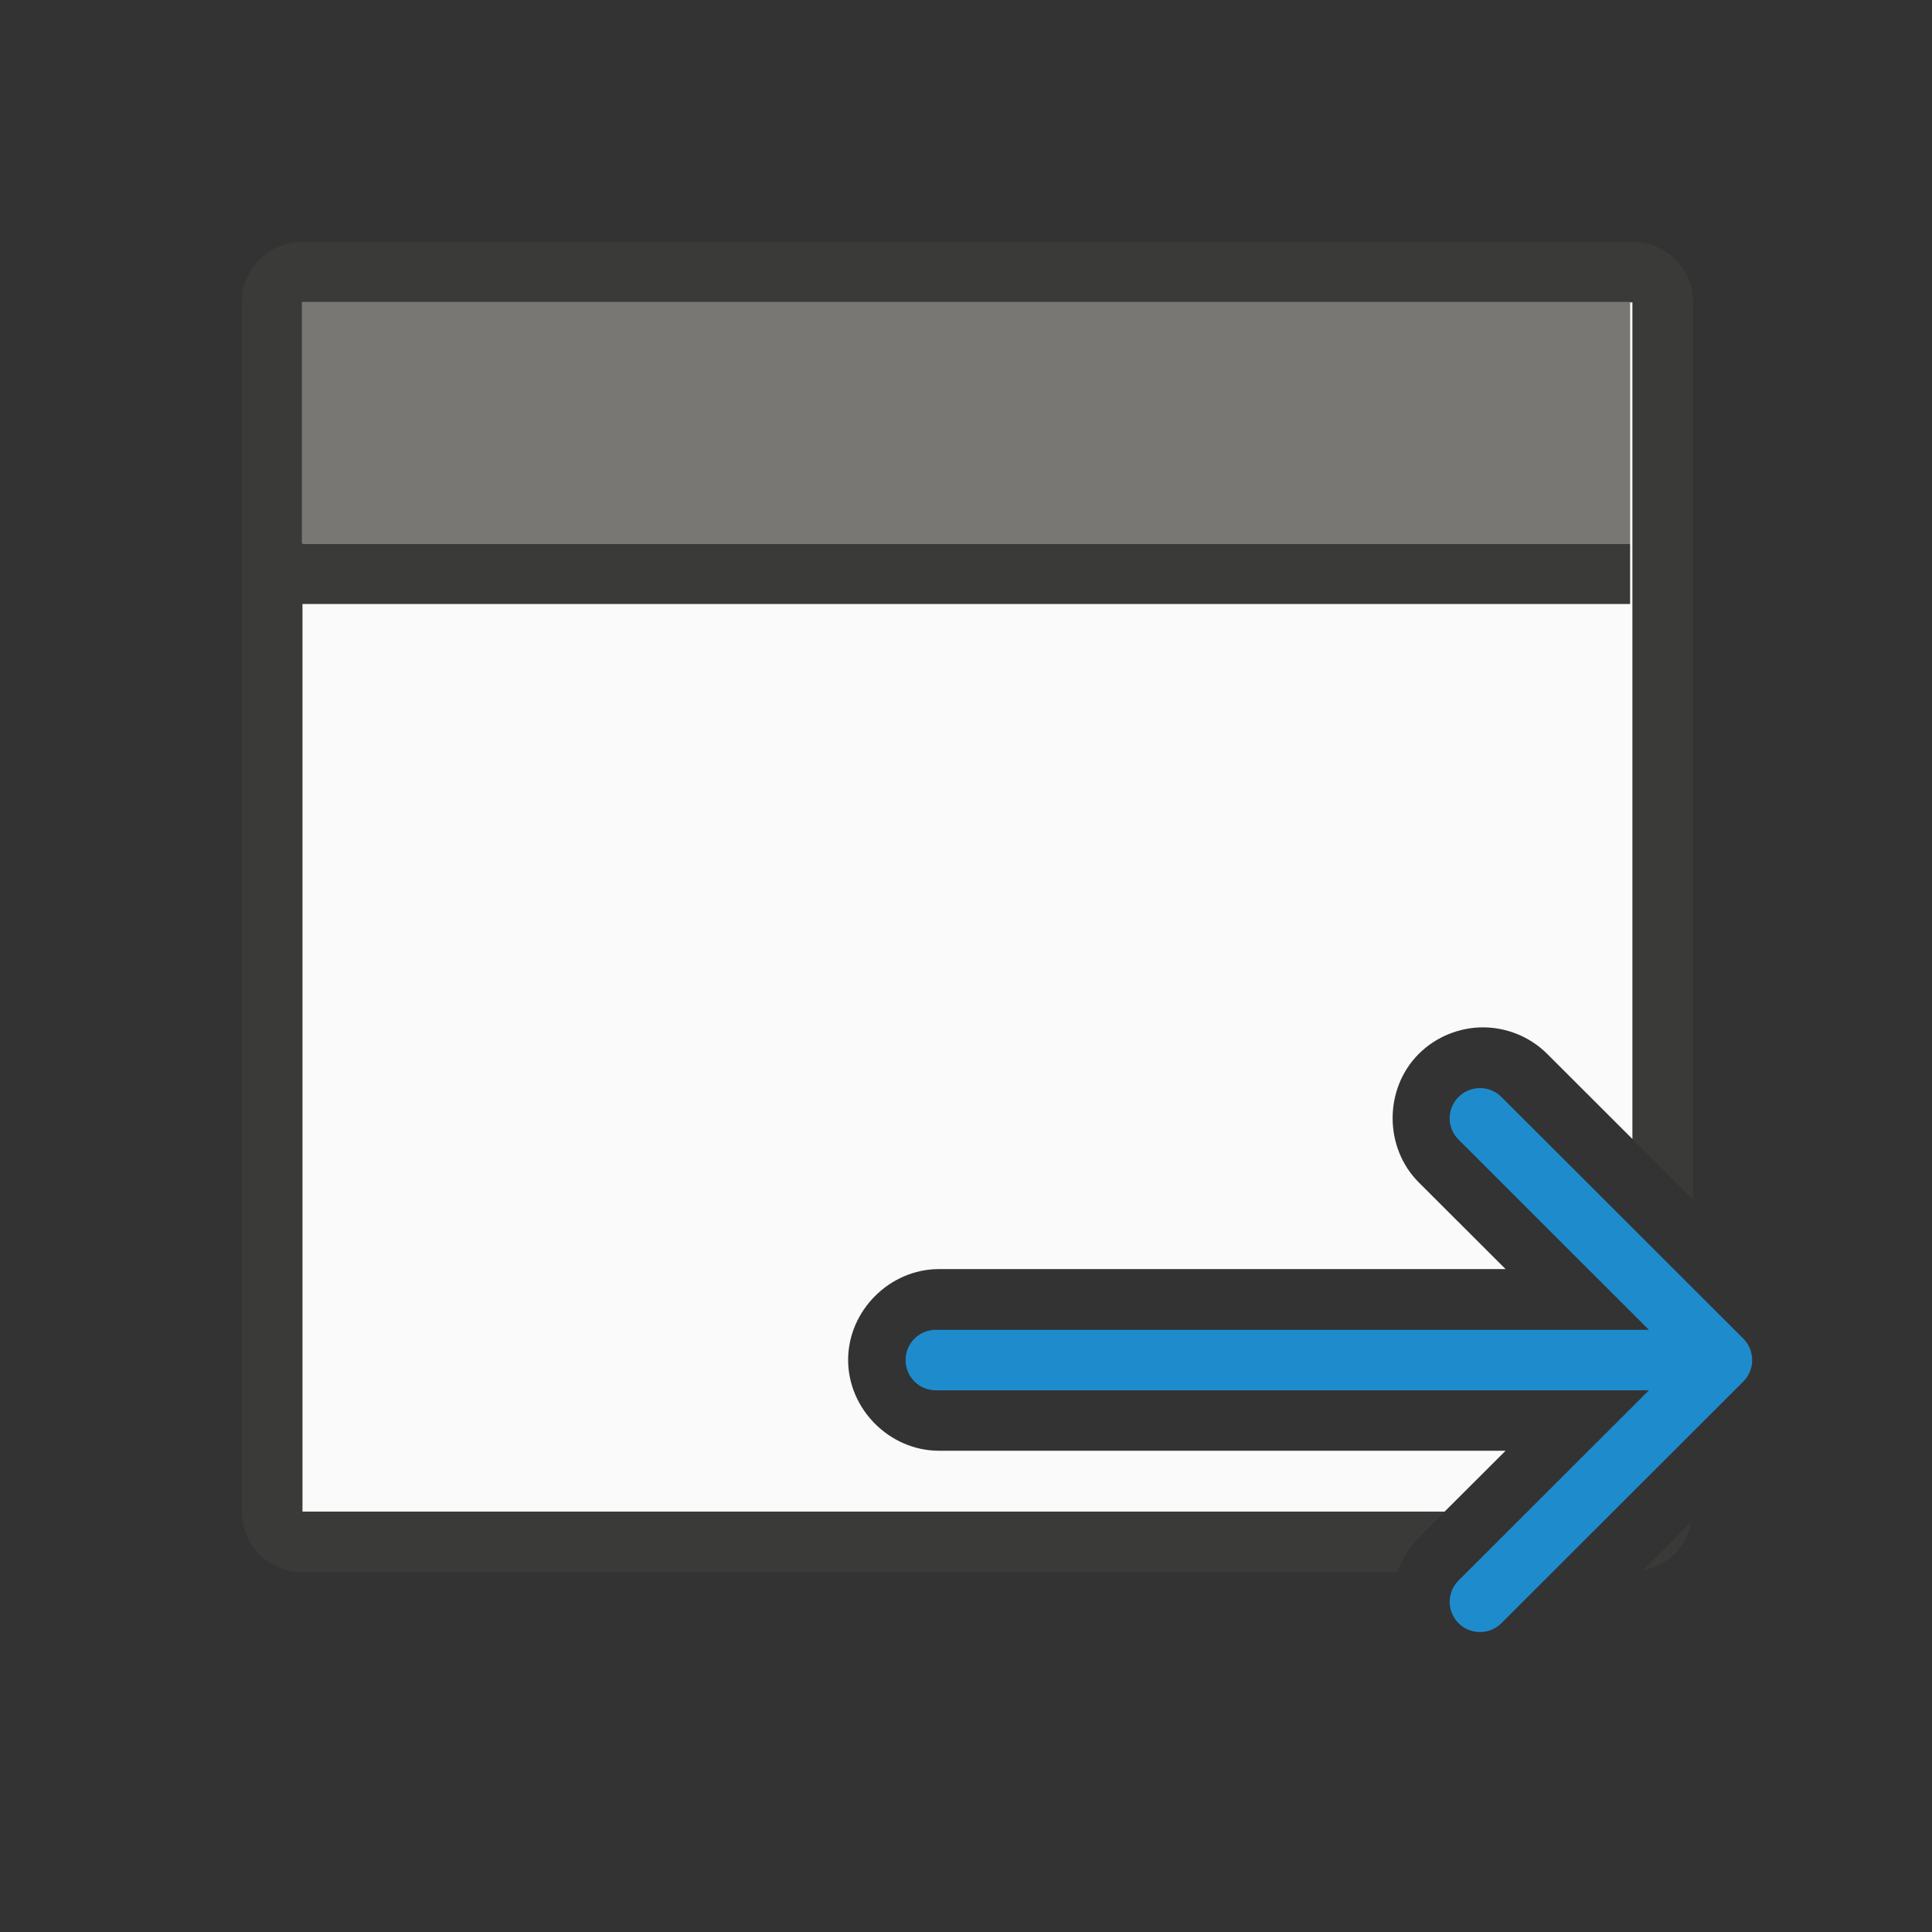 <svg height="32" viewBox="0 0 8.467 8.467" width="32" xmlns="http://www.w3.org/2000/svg"><rect x="0" y="0" width="8.467" height="8.467" fill="#333333" stroke="none"/><g transform="translate(0 -288.533)"><path d="m5 5v10 10h18.889l1.01-1.008h-9.371c-.815-0-1.502-.687-1.502-1.502s.687-1.502 1.502-1.502h9.371l-1.436-1.434c-.576-.576-.576-1.549 0-2.125.289-.289.681-.439 1.062-.439.382 0 .774.15 1.062.439l1.412 1.41v-3.84-10z" fill="#fafafa" transform="matrix(.265 0 0 .265 0 288.533)"/><path d="m5 4c-.554 0-1 .446-1 1v10 10c0 .554.446 1 1 1h18.115c.071-.211.183-.41.348-.574l.426-.426h-5.889-1-6-1-5v-6-1-3-1-1-8h5 1 6 1 9v8 1 1 3 .84l1 1v-4.84-10c0-.554-.446-1-1-1zm22.965 21.176-.789.789c.407-.074.715-.382.789-.789z" fill="#3a3a38" transform="matrix(.265 0 0 .265 0 288.533)"/><path d="m1.323 289.856h5.821v1.058h-5.821z" fill="#797774" stroke-width=".265"/><path d="m1.323 290.915h5.821v.265h-5.821z" fill="#3a3a38" stroke-width=".265"/><path d="m7.502 19.002c.128 0 .256.049.354.146.196.196.196.511 0 .707l-3.148 3.145h11.793c.277 0 .5.223.5.5s-.223.5-.5.5h-11.793l3.148 3.145c.196.196.196.511 0 .707-.098.098-.226.146-.354.146-.128 0-.256-.049-.354-.146l-4.002-3.998c-.047-.047-.084-.103-.109-.166-.023-.058-.037-.121-.037-.188s.014-.13.037-.188c.025-.063.062-.119.109-.166l4.002-3.998c.098-.098.226-.146.354-.146z" fill="#1e8bcd" transform="matrix(-.265 0 0 .265 8.474 288.266)"/></g></svg>